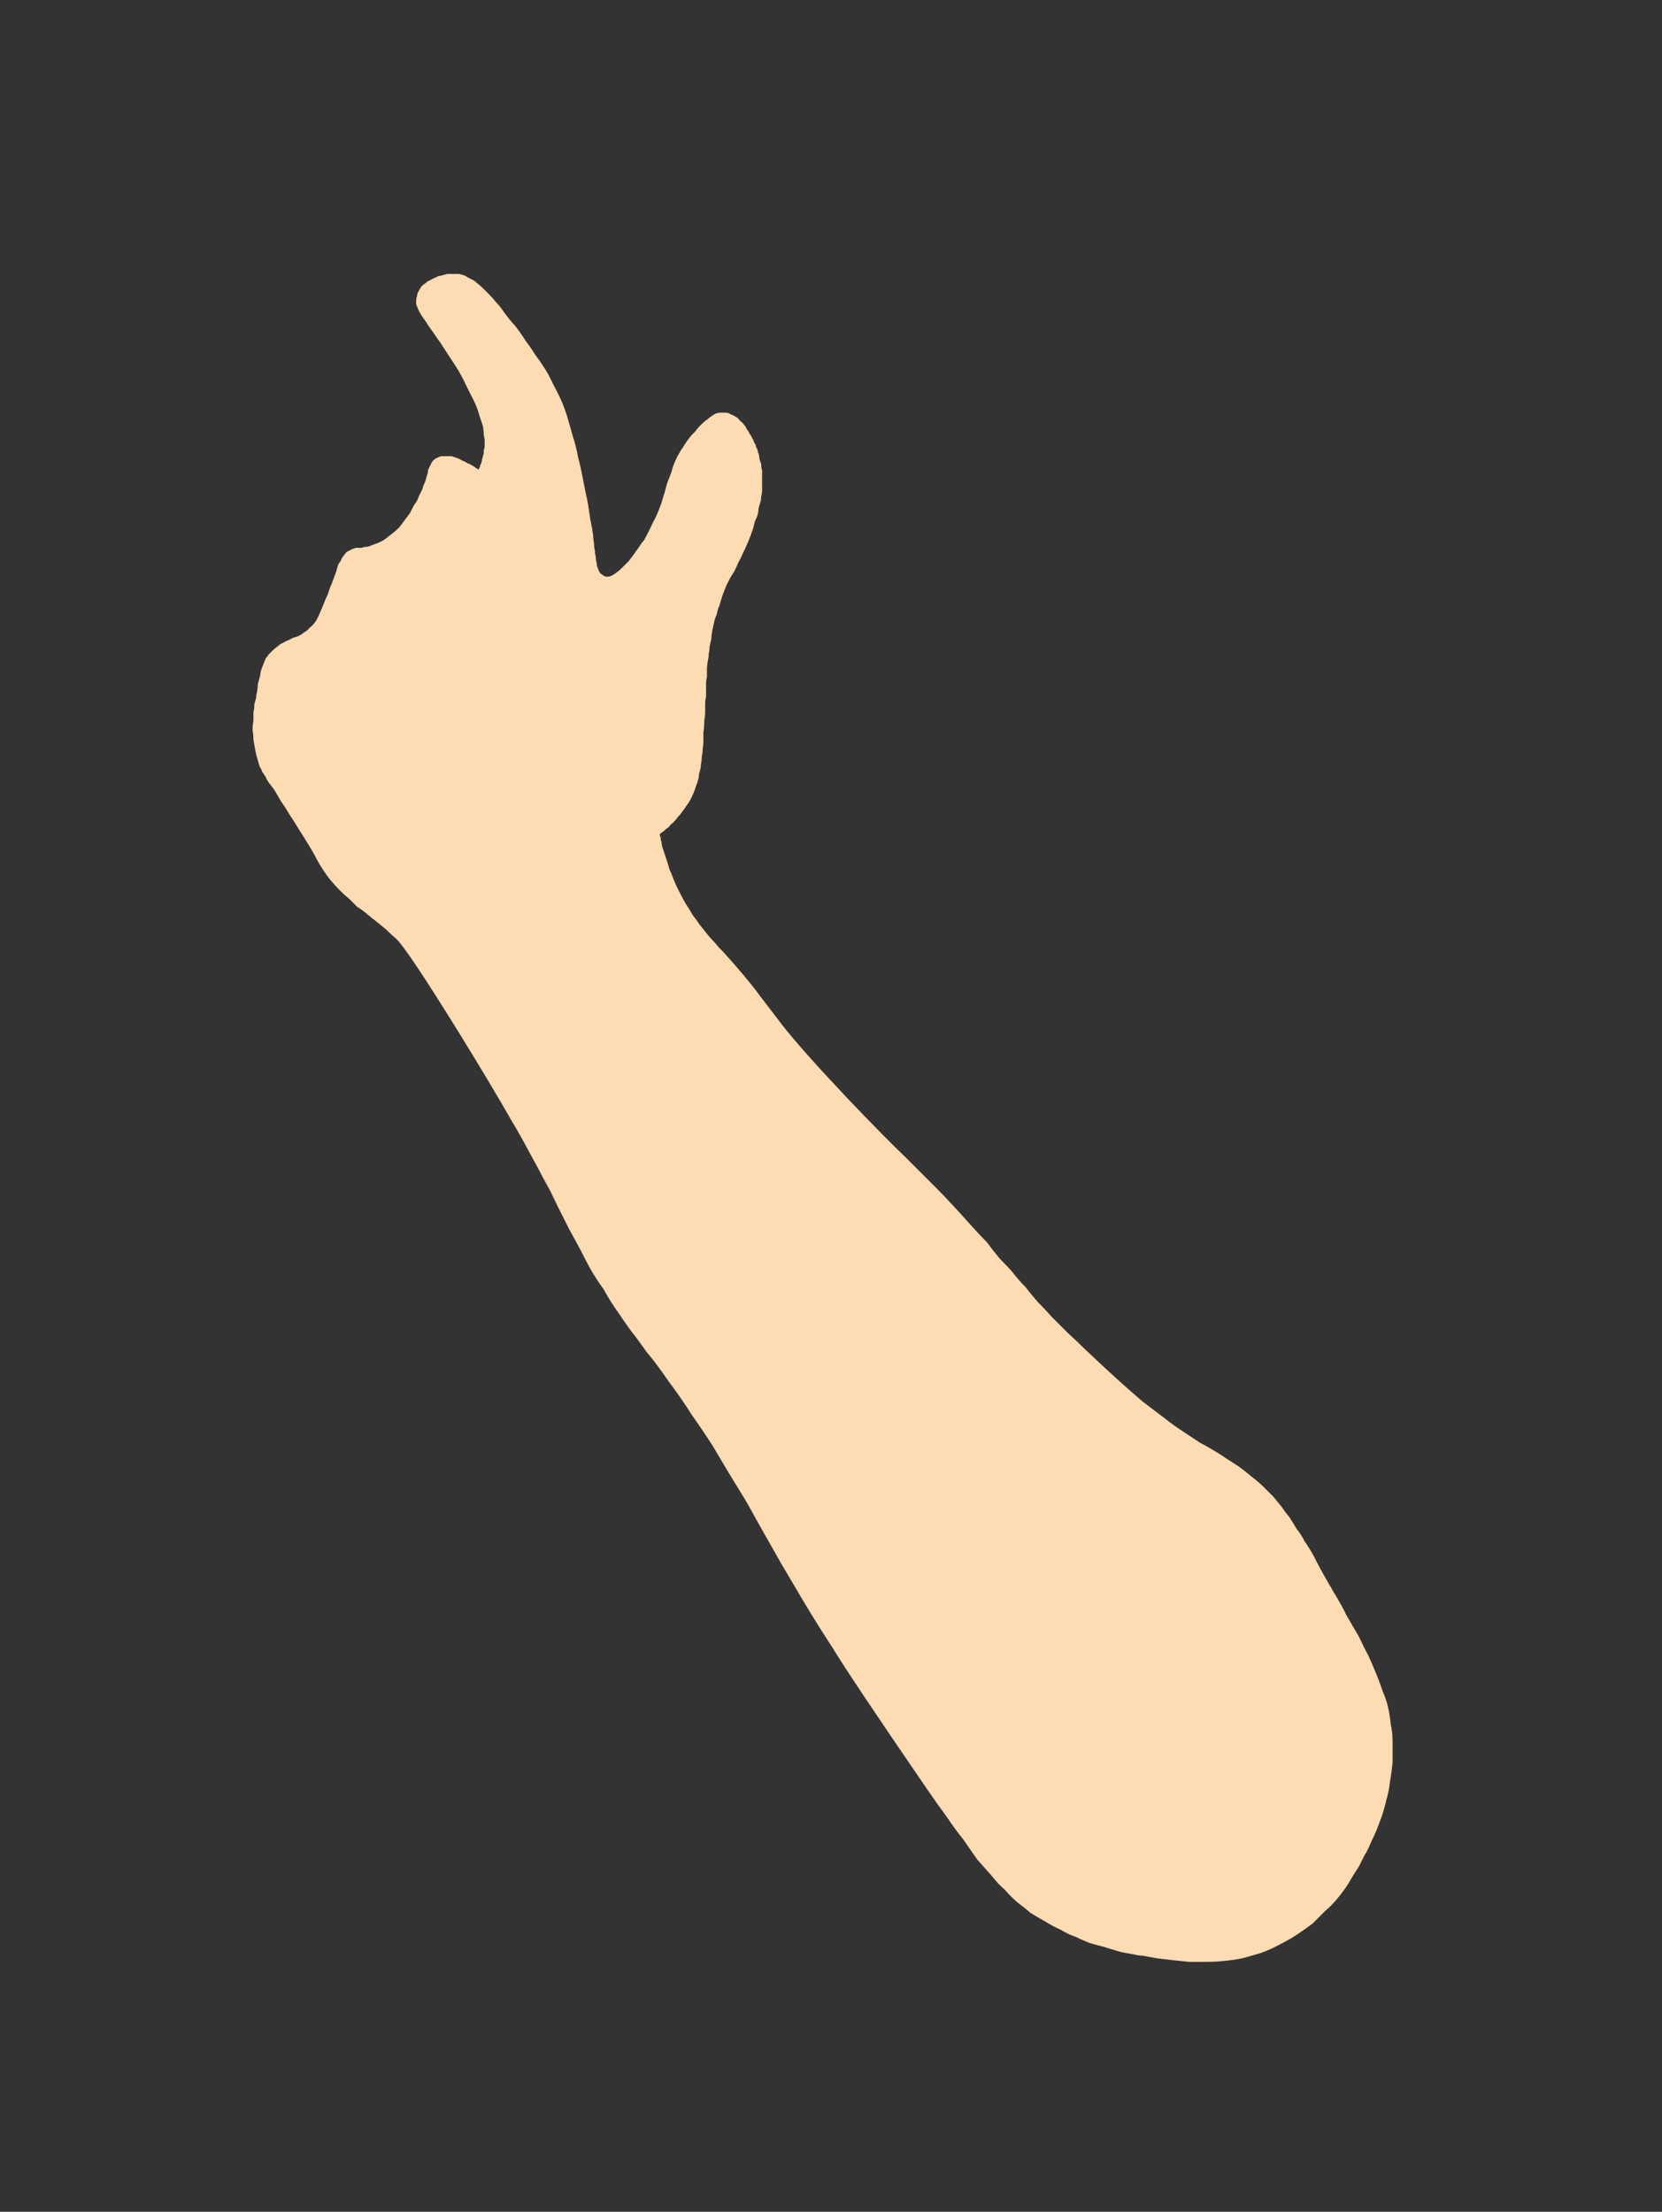 <?xml version="1.0" encoding="UTF-8" standalone="no"?>
<svg xmlns:xlink="http://www.w3.org/1999/xlink" height="124.35px" width="93.45px" xmlns="http://www.w3.org/2000/svg">
  <rect width="100%" height="100%" fill="#333333" stroke="none"/>
  <g transform="matrix(1.0, 0.0, 0.0, 1.0, 46.75, 62.2)">
    <path d="M-12.3 -11.1 Q-12.3 -11.15 -12.2 -11.2 -12.25 -11.15 -12.25 -11.15 -12.25 -11.1 -12.3 -11.1 -12.3 -11.1 -12.3 -11.1 -12.3 -11.1 -12.3 -11.1 L-12.3 -11.1" fill="#f8f8f8" fill-rule="evenodd" stroke="none"/>
    <path d="M-28.65 -13.4 Q-28.4 -13.0 -28.15 -12.7 -27.9 -12.4 -27.6 -12.1 -27.4 -11.9 -27.1 -11.65 -26.9 -11.45 -26.65 -11.2 -26.45 -11.1 -26.1 -10.8 -25.8 -10.55 -25.6 -10.4 -25.3 -10.15 -25.05 -9.95 -24.75 -9.65 -24.45 -9.4 -23.8 -8.75 -20.95 -4.15 -18.95 -0.9 -18.05 0.7 -17.45 1.7 -16.95 2.65 -16.5 3.45 -16.1 4.25 -15.75 4.9 -15.35 5.65 -17.35 1.75 -14.75 6.9 -14.4 7.55 -14.15 8.0 -13.85 8.6 -13.55 9.15 -13.2 9.75 -12.8 10.3 -12.45 10.95 -11.95 11.65 -11.45 12.4 -11.1 12.85 -11.15 12.75 -10.4 13.8 -9.85 14.45 -9.2 15.4 -8.45 16.4 -7.85 17.35 -7.25 18.2 -6.7 19.05 -6.25 19.8 -5.75 20.65 -5.35 21.3 -4.8 22.2 -4.75 22.3 -3.85 23.9 -3.25 24.95 -2.8 25.75 -2.15 26.85 -1.5 27.95 -0.75 29.2 0.1 30.5 1.1 32.15 5.35 38.35 6.0 39.3 6.45 39.9 6.95 40.65 7.4 41.2 7.85 41.85 8.2 42.35 8.65 42.85 9.0 43.25 9.35 43.7 9.75 44.05 10.1 44.45 10.45 44.75 10.85 45.05 11.2 45.35 11.6 45.6 12.05 45.85 12.45 46.1 12.9 46.3 13.3 46.55 13.75 46.7 14.15 46.9 14.55 47.05 14.9 47.15 15.3 47.25 15.6 47.35 15.95 47.45 16.25 47.55 16.55 47.6 16.8 47.65 17.1 47.7 17.25 47.75 17.5 47.75 18.0 47.85 18.3 47.9 18.75 47.95 19.15 48.0 19.65 48.05 20.1 48.1 20.6 48.1 21.05 48.1 21.6 48.1 22.05 48.05 22.6 48.0 23.1 47.9 23.65 47.75 24.15 47.6 24.7 47.4 25.25 47.1 25.75 46.85 26.2 46.55 26.65 46.25 27.05 45.95 27.4 45.6 27.75 45.25 28.1 44.95 28.4 44.6 28.65 44.3 28.9 43.95 29.1 43.65 29.3 43.3 29.45 43.05 29.65 42.75 29.75 42.55 29.9 42.25 30.0 42.05 30.1 41.9 30.25 41.6 30.35 41.35 30.5 41.05 30.65 40.7 30.8 40.3 30.95 39.9 31.1 39.45 31.2 39.0 31.35 38.5 31.4 38.0 31.5 37.45 31.55 36.9 31.55 36.3 31.55 35.7 31.55 35.2 31.45 34.75 31.4 34.25 31.3 33.8 31.2 33.35 31.0 32.9 30.85 32.45 30.65 31.95 30.45 31.45 30.2 30.9 29.95 30.45 29.65 29.8 29.35 29.3 28.95 28.6 28.75 28.15 28.2 27.25 27.8 26.55 27.6 26.2 27.3 25.65 27.1 25.25 26.85 24.8 26.6 24.45 26.4 24.05 26.15 23.75 25.95 23.4 25.75 23.1 25.5 22.8 25.3 22.5 25.05 22.2 24.85 21.95 24.6 21.7 24.35 21.45 24.0 21.1 23.6 20.8 23.25 20.5 22.9 20.25 22.6 20.05 22.2 19.8 22.0 19.65 21.5 19.35 21.0 19.05 20.7 18.9 20.25 18.6 19.8 18.3 19.25 17.95 18.75 17.55 18.15 17.1 17.5 16.6 16.2 15.5 14.3 13.7 13.8 13.2 13.3 12.75 12.85 12.3 12.4 11.85 12.0 11.4 11.6 11.0 11.25 10.6 10.9 10.15 10.55 9.8 10.2 9.35 10.0 9.1 9.45 8.55 9.0 8.0 8.75 7.65 8.3 7.2 7.9 6.75 6.7 5.4 5.9 4.6 7.7 6.4 4.2 2.9 2.85 1.6 0.9 -0.45 -1.65 -3.15 -2.75 -4.55 -2.9 -4.75 -4.05 -6.25 -4.7 -7.15 -6.1 -8.7 -6.25 -8.85 -6.35 -8.95 -6.5 -9.15 -6.65 -9.3 -6.85 -9.5 -7.0 -9.7 -7.2 -9.95 -7.4 -10.2 -7.6 -10.5 -7.8 -10.75 -8.0 -11.1 -8.2 -11.4 -8.4 -11.75 -8.6 -12.15 -8.8 -12.55 -8.95 -12.95 -9.0 -13.1 -9.1 -13.3 -9.15 -13.45 -9.2 -13.65 -9.25 -13.8 -9.3 -13.95 -9.35 -14.1 -9.4 -14.25 -9.45 -14.4 -9.5 -14.55 -9.55 -14.7 -9.55 -14.85 -9.6 -14.95 -9.6 -15.1 -9.65 -15.2 -9.65 -15.3 -9.55 -15.4 -9.4 -15.5 -9.3 -15.6 -9.15 -15.7 -9.05 -15.85 -8.9 -15.95 -8.75 -16.1 -8.65 -16.25 -8.5 -16.4 -8.4 -16.55 -8.25 -16.75 -8.15 -16.9 -8.0 -17.1 -7.9 -17.3 -7.8 -17.5 -7.7 -17.75 -7.65 -17.9 -7.6 -18.05 -7.55 -18.15 -7.5 -18.35 -7.45 -18.5 -7.45 -18.65 -7.4 -18.85 -7.35 -19.05 -7.35 -19.2 -7.3 -19.45 -7.3 -19.65 -7.25 -19.9 -7.25 -20.1 -7.2 -20.4 -7.2 -20.65 -7.2 -21.0 -7.15 -21.35 -7.15 -21.7 -7.1 -21.95 -7.1 -22.2 -7.1 -22.45 -7.1 -22.65 -7.1 -22.8 -7.05 -23.05 -7.05 -23.3 -7.05 -23.4 -7.05 -23.6 -7.05 -23.75 -7.05 -23.95 -7.0 -24.15 -7.0 -24.4 -7.0 -24.65 -7.0 -24.7 -6.95 -25.05 -6.9 -25.25 -6.9 -25.45 -6.85 -25.65 -6.85 -25.85 -6.8 -26.1 -6.75 -26.3 -6.75 -26.5 -6.7 -26.75 -6.65 -26.95 -6.6 -27.2 -6.55 -27.45 -6.45 -27.65 -6.4 -27.95 -6.3 -28.15 -6.2 -28.5 -6.1 -28.8 -6.0 -29.05 -5.9 -29.3 -5.8 -29.5 -5.7 -29.7 -5.6 -29.85 -5.45 -30.1 -5.3 -30.4 -5.25 -30.55 -5.1 -30.8 -5.0 -31.05 -4.85 -31.35 -4.7 -31.7 -4.55 -32.05 -4.4 -32.5 -4.35 -32.7 -4.3 -32.9 -4.2 -33.1 -4.15 -33.25 -4.1 -33.45 -4.1 -33.6 -4.05 -33.8 -4.0 -33.95 -3.95 -34.1 -3.95 -34.3 -3.9 -34.45 -3.9 -34.65 -3.9 -34.8 -3.9 -34.95 -3.9 -35.15 -3.9 -35.35 -3.9 -35.55 -3.9 -35.75 -3.95 -35.9 -3.95 -36.1 -4.0 -36.25 -4.05 -36.4 -4.05 -36.55 -4.1 -36.7 -4.15 -36.8 -4.15 -36.9 -4.2 -37.0 -4.25 -37.1 -4.25 -37.2 -4.3 -37.25 -4.35 -37.3 -4.35 -37.35 -4.4 -37.5 -4.45 -37.55 -4.5 -37.7 -4.6 -37.8 -4.65 -37.95 -4.75 -38.05 -4.8 -38.2 -4.9 -38.3 -5.0 -38.45 -5.15 -38.55 -5.25 -38.7 -5.35 -38.75 -5.5 -38.85 -5.65 -38.9 -5.8 -39.0 -5.95 -39.0 -6.1 -39.0 -6.25 -39.0 -6.35 -39.0 -6.5 -38.95 -6.6 -38.9 -6.75 -38.8 -6.9 -38.7 -7.0 -38.6 -7.1 -38.55 -7.25 -38.4 -7.35 -38.3 -7.45 -38.2 -7.55 -38.1 -7.65 -37.95 -7.7 -37.9 -7.85 -37.75 -8.15 -37.4 -8.35 -37.05 -8.6 -36.7 -8.75 -36.35 -8.9 -36.05 -9.0 -35.65 -9.1 -35.4 -9.25 -35.0 -9.4 -34.4 -9.45 -34.3 -9.55 -33.9 -9.7 -33.55 -9.85 -33.15 -10.05 -32.8 -10.25 -32.35 -10.5 -31.9 -10.5 -31.85 -10.65 -31.7 -10.75 -31.55 -10.85 -31.4 -11.0 -31.2 -11.1 -31.05 -11.25 -30.85 -11.4 -30.65 -11.6 -30.45 -11.75 -30.3 -11.95 -30.1 -12.1 -30.0 -12.3 -29.85 -12.45 -29.8 -12.6 -29.75 -12.75 -29.8 -12.85 -29.85 -12.9 -29.9 -13.0 -29.95 -13.05 -30.05 -13.1 -30.15 -13.15 -30.3 -13.2 -30.4 -13.2 -30.55 -13.25 -30.7 -13.25 -30.9 -13.3 -31.05 -13.3 -31.25 -13.35 -31.4 -13.35 -31.65 -13.4 -31.95 -13.4 -32.05 -13.4 -32.05 -13.4 -32.15 -13.45 -32.35 -13.45 -32.45 -13.5 -32.7 -13.55 -32.95 -13.6 -33.25 -13.65 -33.6 -13.7 -34.0 -13.8 -34.4 -13.9 -34.9 -14.0 -35.4 -14.1 -35.95 -14.25 -36.5 -14.35 -37.1 -14.55 -37.7 -14.7 -38.25 -14.85 -38.75 -15.0 -39.25 -15.2 -39.7 -15.4 -40.15 -15.65 -40.6 -15.85 -41.05 -16.1 -41.45 -16.35 -41.85 -16.65 -42.25 -16.9 -42.65 -17.2 -43.05 -17.45 -43.45 -17.8 -43.9 -18.05 -44.15 -18.45 -44.7 -18.65 -45.0 -18.85 -45.2 -19.05 -45.45 -19.25 -45.65 -19.45 -45.85 -19.6 -46.0 -19.75 -46.15 -19.95 -46.3 -20.1 -46.45 -20.25 -46.5 -20.45 -46.6 -20.6 -46.7 -20.75 -46.75 -20.95 -46.8 -21.1 -46.8 -21.3 -46.8 -21.45 -46.8 -21.6 -46.8 -21.8 -46.75 -21.95 -46.7 -22.1 -46.7 -22.25 -46.6 -22.4 -46.55 -22.55 -46.45 -22.7 -46.4 -22.8 -46.3 -22.95 -46.2 -23.05 -46.1 -23.15 -45.95 -23.2 -45.85 -23.3 -45.7 -23.3 -45.55 -23.35 -45.45 -23.35 -45.3 -23.35 -45.2 -23.35 -45.1 -23.3 -44.95 -23.25 -44.85 -23.2 -44.7 -23.1 -44.55 -23.05 -44.45 -22.9 -44.25 -22.8 -44.1 -22.65 -43.9 -23.0 -44.35 -22.35 -43.45 -22.15 -43.15 -22.0 -42.95 -21.55 -42.25 -21.15 -41.65 -20.8 -41.1 -20.55 -40.55 -20.3 -40.05 -20.1 -39.65 -19.9 -39.25 -19.8 -38.85 -19.7 -38.55 -19.6 -38.25 -19.55 -38.0 -19.55 -37.75 -19.5 -37.55 -19.5 -37.4 -19.5 -37.25 -19.5 -37.1 -19.5 -37.0 -19.55 -36.9 -19.55 -36.8 -19.55 -36.7 -19.6 -36.6 -19.6 -36.5 -19.65 -36.4 -19.65 -36.35 -19.65 -36.25 -19.7 -36.15 -19.7 -36.1 -19.75 -36.05 -19.75 -35.95 -19.8 -35.9 -19.8 -35.85 -19.85 -35.8 -20.0 -35.9 -20.15 -36.0 -20.3 -36.1 -20.45 -36.15 -20.6 -36.25 -20.75 -36.3 -20.9 -36.4 -21.05 -36.45 -21.2 -36.5 -21.35 -36.55 -21.5 -36.55 -21.65 -36.55 -21.8 -36.55 -21.95 -36.55 -22.1 -36.5 -22.2 -36.45 -22.3 -36.4 -22.4 -36.3 -22.45 -36.25 -22.5 -36.15 -22.55 -36.05 -22.6 -35.95 -22.65 -35.85 -22.7 -35.7 -22.65 -35.75 -22.75 -35.45 -22.8 -35.25 -22.85 -35.1 -22.95 -34.9 -23.0 -34.7 -23.1 -34.5 -23.2 -34.3 -23.25 -34.15 -23.3 -34.05 -23.4 -33.9 -23.5 -33.75 -23.6 -33.55 -23.7 -33.35 -23.85 -33.15 -24.0 -32.95 -24.15 -32.75 -24.3 -32.55 -24.5 -32.35 -24.7 -32.2 -24.95 -32.0 -25.15 -31.85 -25.4 -31.7 -25.7 -31.6 -25.85 -31.55 -25.95 -31.5 -26.1 -31.45 -26.2 -31.45 -26.3 -31.45 -26.4 -31.4 -26.45 -31.4 -26.55 -31.4 -26.65 -31.4 -26.7 -31.4 -26.8 -31.4 -26.85 -31.35 -26.95 -31.35 -27.0 -31.3 -27.1 -31.25 -27.2 -31.2 -27.3 -31.15 -27.35 -31.05 -27.45 -30.95 -27.5 -30.85 -27.55 -30.8 -27.6 -30.65 -27.7 -30.55 -27.75 -30.4 -27.8 -30.25 -27.85 -30.05 -28.3 -28.85 -28.0 -29.65 -28.1 -29.35 -28.2 -29.15 -28.3 -28.8 -28.45 -28.5 -28.9 -27.35 -29.05 -27.2 -29.2 -27.0 -29.35 -26.9 -29.45 -26.75 -29.65 -26.65 -29.75 -26.55 -29.95 -26.45 -30.05 -26.4 -30.25 -26.35 -30.55 -26.2 -30.55 -26.2 -30.7 -26.15 -30.85 -26.05 -31.0 -26.0 -31.15 -25.85 -31.3 -25.75 -31.45 -25.6 -31.55 -25.5 -31.65 -25.4 -31.7 -25.3 -31.8 -25.2 -31.85 -25.1 -31.9 -24.95 -31.95 -24.85 -32.0 -24.7 -32.05 -24.6 -32.1 -24.4 -32.1 -24.3 -32.15 -24.1 -32.2 -23.95 -32.25 -23.75 -32.25 -23.6 -32.3 -23.3 -32.35 -23.1 -32.35 -22.95 -32.4 -22.8 -32.45 -22.6 -32.45 -22.35 -32.5 -22.15 -32.5 -21.9 -32.5 -21.7 -32.55 -21.4 -32.55 -21.15 -32.5 -20.9 -32.5 -20.6 -32.45 -20.35 -32.4 -20.05 -32.35 -19.75 -32.25 -19.45 -32.2 -19.25 -32.15 -19.1 -32.05 -18.95 -32.0 -18.8 -31.9 -18.65 -31.8 -18.5 -31.75 -18.35 -31.6 -18.15 -31.55 -18.1 -31.3 -17.75 -31.1 -17.4 -30.95 -17.15 -30.7 -16.8 -30.5 -16.45 -30.2 -16.0 -29.9 -15.5 -29.35 -14.65 -29.05 -14.1 -28.85 -13.7 -28.65 -13.4 L-28.65 -13.4" fill="#fddbb3" fill-rule="evenodd" stroke="none"/>
  </g>
</svg>

